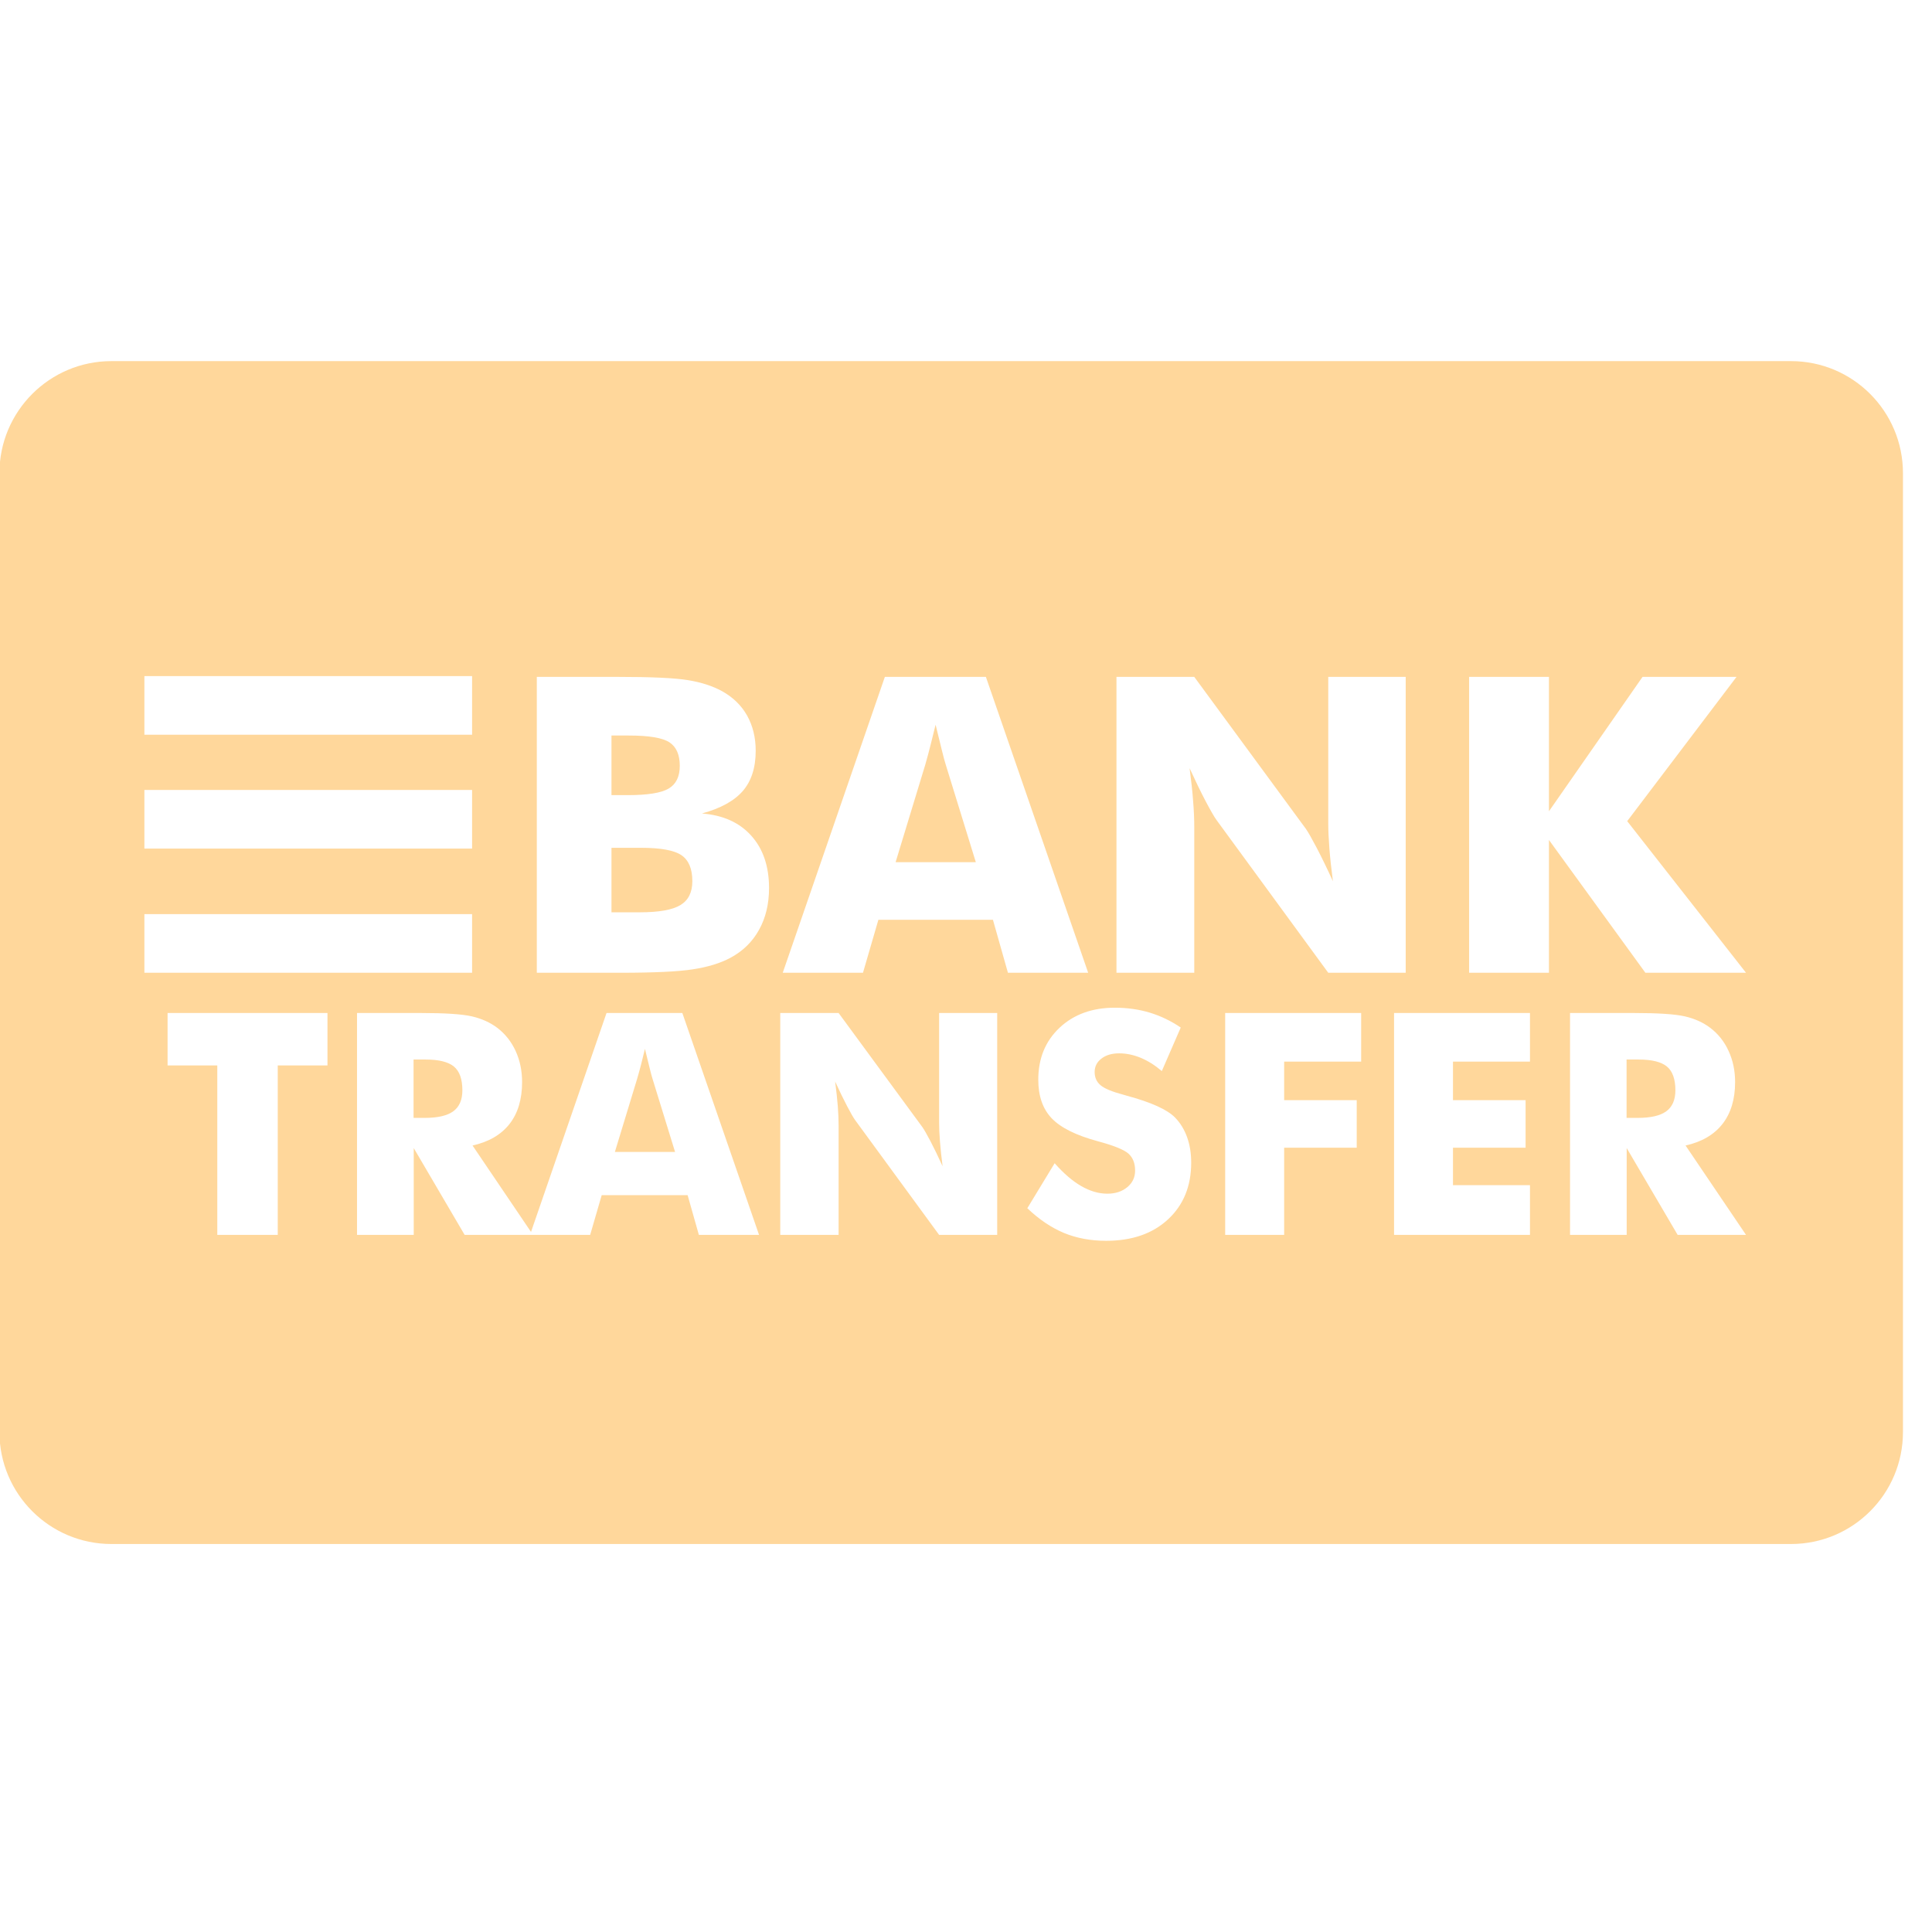 <svg width="34" height="34" viewBox="0 0 34 34" fill="none" xmlns="http://www.w3.org/2000/svg">
<g clip-path="url(#clip0_2264_69353)">
<path d="M11.768 13.877C11.898 13.8 11.963 13.667 11.963 13.477C11.963 13.281 11.902 13.143 11.78 13.063C11.658 12.984 11.42 12.944 11.067 12.944H10.761V13.993H11.046C11.396 13.993 11.637 13.955 11.768 13.877Z" fill="#FFD79B"/>
<path d="M16.575 13.202C16.547 13.086 16.51 12.937 16.465 12.754C16.434 12.882 16.404 13.004 16.374 13.12C16.345 13.237 16.314 13.348 16.284 13.455L15.761 15.173H17.173L16.643 13.455C16.626 13.403 16.604 13.319 16.575 13.202Z" fill="#FFD79B"/>
<path d="M11.432 18.794C11.411 18.707 11.383 18.595 11.35 18.458C11.326 18.554 11.304 18.646 11.282 18.733C11.259 18.82 11.237 18.904 11.213 18.984L10.821 20.272H11.88L11.483 18.984C11.47 18.945 11.454 18.881 11.432 18.794Z" fill="#FFD79B"/>
<path d="M31.518 6.355H1.961C0.873 6.355 -0.01 7.238 -0.01 8.327V25.201C-0.01 26.29 0.873 27.172 1.961 27.172H31.518C32.607 27.172 33.489 26.29 33.489 25.201V8.327C33.489 7.238 32.607 6.355 31.518 6.355ZM2.541 11.898H8.308V12.93H2.541V11.898ZM2.541 13.902H8.308V14.934H2.541V13.902ZM2.541 16.087H8.308V17.119H2.541V16.087ZM5.763 18.75H4.888V21.732H3.824V18.75H2.949V17.827H5.763V18.75ZM12.299 21.732L12.101 21.033H10.589L10.386 21.732H9.38H9.327H8.177L7.281 20.204V21.732H6.283V17.827H7.396C7.831 17.827 8.135 17.847 8.307 17.887C8.478 17.927 8.626 17.994 8.751 18.088C8.891 18.195 8.999 18.331 9.075 18.497C9.15 18.662 9.188 18.844 9.188 19.043C9.188 19.346 9.114 19.592 8.966 19.781C8.817 19.97 8.6 20.096 8.316 20.159L9.345 21.68L10.674 17.827H12.008L13.358 21.732H12.299V21.732ZM13.357 16.365C13.24 16.576 13.072 16.739 12.854 16.856C12.676 16.951 12.457 17.018 12.196 17.058C11.935 17.099 11.508 17.119 10.916 17.119H9.447V11.912H10.873C11.461 11.912 11.872 11.931 12.105 11.969C12.339 12.007 12.54 12.072 12.708 12.164C12.9 12.271 13.047 12.414 13.148 12.593C13.248 12.772 13.299 12.979 13.299 13.213C13.299 13.51 13.223 13.745 13.073 13.919C12.922 14.094 12.682 14.226 12.353 14.316C12.723 14.345 13.012 14.474 13.22 14.706C13.429 14.937 13.534 15.246 13.534 15.632C13.533 15.909 13.475 16.154 13.357 16.365ZM17.549 21.732H16.527L15.052 19.716C15.021 19.675 14.974 19.593 14.909 19.469C14.844 19.345 14.773 19.2 14.697 19.033C14.718 19.196 14.734 19.341 14.744 19.468C14.753 19.594 14.758 19.706 14.758 19.804V21.732H13.731V17.827H14.758L16.233 19.836C16.262 19.877 16.309 19.959 16.374 20.082C16.439 20.206 16.51 20.353 16.588 20.524C16.567 20.362 16.552 20.218 16.542 20.092C16.532 19.965 16.527 19.854 16.527 19.756V17.827H17.549V21.732H17.549ZM17.474 16.187H15.458L15.187 17.119H13.775L15.572 11.912H17.35L19.15 17.119H17.738L17.474 16.187ZM20.555 21.459C20.283 21.711 19.92 21.836 19.467 21.836C19.195 21.836 18.947 21.79 18.724 21.698C18.501 21.605 18.286 21.46 18.079 21.263L18.56 20.471C18.718 20.65 18.874 20.785 19.028 20.873C19.182 20.962 19.335 21.007 19.488 21.007C19.63 21.007 19.747 20.968 19.839 20.892C19.93 20.816 19.976 20.719 19.976 20.601C19.976 20.471 19.937 20.372 19.858 20.301C19.778 20.231 19.599 20.159 19.32 20.084C18.938 19.981 18.667 19.846 18.509 19.681C18.351 19.516 18.272 19.289 18.272 19.001C18.272 18.627 18.396 18.323 18.646 18.087C18.896 17.852 19.22 17.734 19.619 17.734C19.834 17.734 20.038 17.762 20.231 17.82C20.424 17.878 20.607 17.966 20.779 18.083L20.446 18.849C20.325 18.746 20.201 18.668 20.073 18.615C19.946 18.563 19.82 18.537 19.696 18.537C19.568 18.537 19.464 18.567 19.384 18.629C19.304 18.69 19.264 18.769 19.264 18.865C19.264 18.963 19.299 19.041 19.369 19.099C19.439 19.158 19.575 19.214 19.776 19.267L19.824 19.281C20.258 19.398 20.543 19.527 20.68 19.668C20.773 19.764 20.843 19.879 20.891 20.013C20.939 20.148 20.963 20.296 20.963 20.46C20.963 20.874 20.827 21.207 20.555 21.459ZM21.218 14.101C21.131 13.936 21.037 13.742 20.935 13.519C20.964 13.738 20.985 13.931 20.997 14.099C21.011 14.267 21.017 14.417 21.017 14.547V17.119H19.648V11.912H21.017L22.984 14.59C23.022 14.645 23.084 14.754 23.171 14.919C23.257 15.084 23.353 15.28 23.457 15.508C23.429 15.292 23.408 15.1 23.395 14.931C23.382 14.763 23.375 14.614 23.375 14.483V11.912H24.738V17.119H23.375L21.408 14.43C21.368 14.375 21.305 14.266 21.218 14.101ZM23.954 18.683H22.599V19.361H23.876V20.198H22.599V21.732H21.561V17.827H23.954V18.683ZM26.925 18.683H25.57V19.361H26.848V20.198H25.57V20.857H26.925V21.732H24.533V17.827H26.925V18.683ZM29.524 21.732L28.627 20.204V21.732H27.63V17.827H28.742C29.178 17.827 29.482 17.847 29.653 17.887C29.825 17.927 29.973 17.994 30.097 18.088C30.238 18.195 30.346 18.331 30.421 18.497C30.497 18.662 30.535 18.844 30.535 19.043C30.535 19.346 30.46 19.592 30.312 19.781C30.163 19.97 29.947 20.096 29.663 20.159L30.727 21.732H29.524ZM28.956 17.119L27.259 14.782V17.119H25.854V11.912H27.259V14.277L28.906 11.912H30.56L28.636 14.451L30.727 17.119H28.956Z" fill="#FFD79B"/>
<path d="M29.336 18.77C29.237 18.688 29.071 18.646 28.838 18.646H28.625V19.673H28.822C29.052 19.673 29.219 19.634 29.325 19.556C29.431 19.478 29.484 19.355 29.484 19.188C29.484 18.992 29.435 18.853 29.336 18.77Z" fill="#FFD79B"/>
<path d="M11.992 15.05C11.864 14.963 11.627 14.92 11.28 14.92H10.761V16.055H11.259C11.596 16.055 11.834 16.013 11.974 15.928C12.114 15.844 12.184 15.704 12.184 15.507C12.184 15.289 12.12 15.137 11.992 15.05Z" fill="#FFD79B"/>
<path d="M7.989 18.77C7.89 18.688 7.724 18.646 7.491 18.646H7.278V19.673H7.476C7.705 19.673 7.872 19.634 7.978 19.556C8.084 19.478 8.137 19.355 8.137 19.188C8.137 18.992 8.088 18.853 7.989 18.77Z" fill="#FFD79B"/>
</g>
<defs>
<clipPath id="clip0_2264_69353">
<rect width="33.5" height="33.5" fill="white"/>
</clipPath>
</defs>
</svg>
